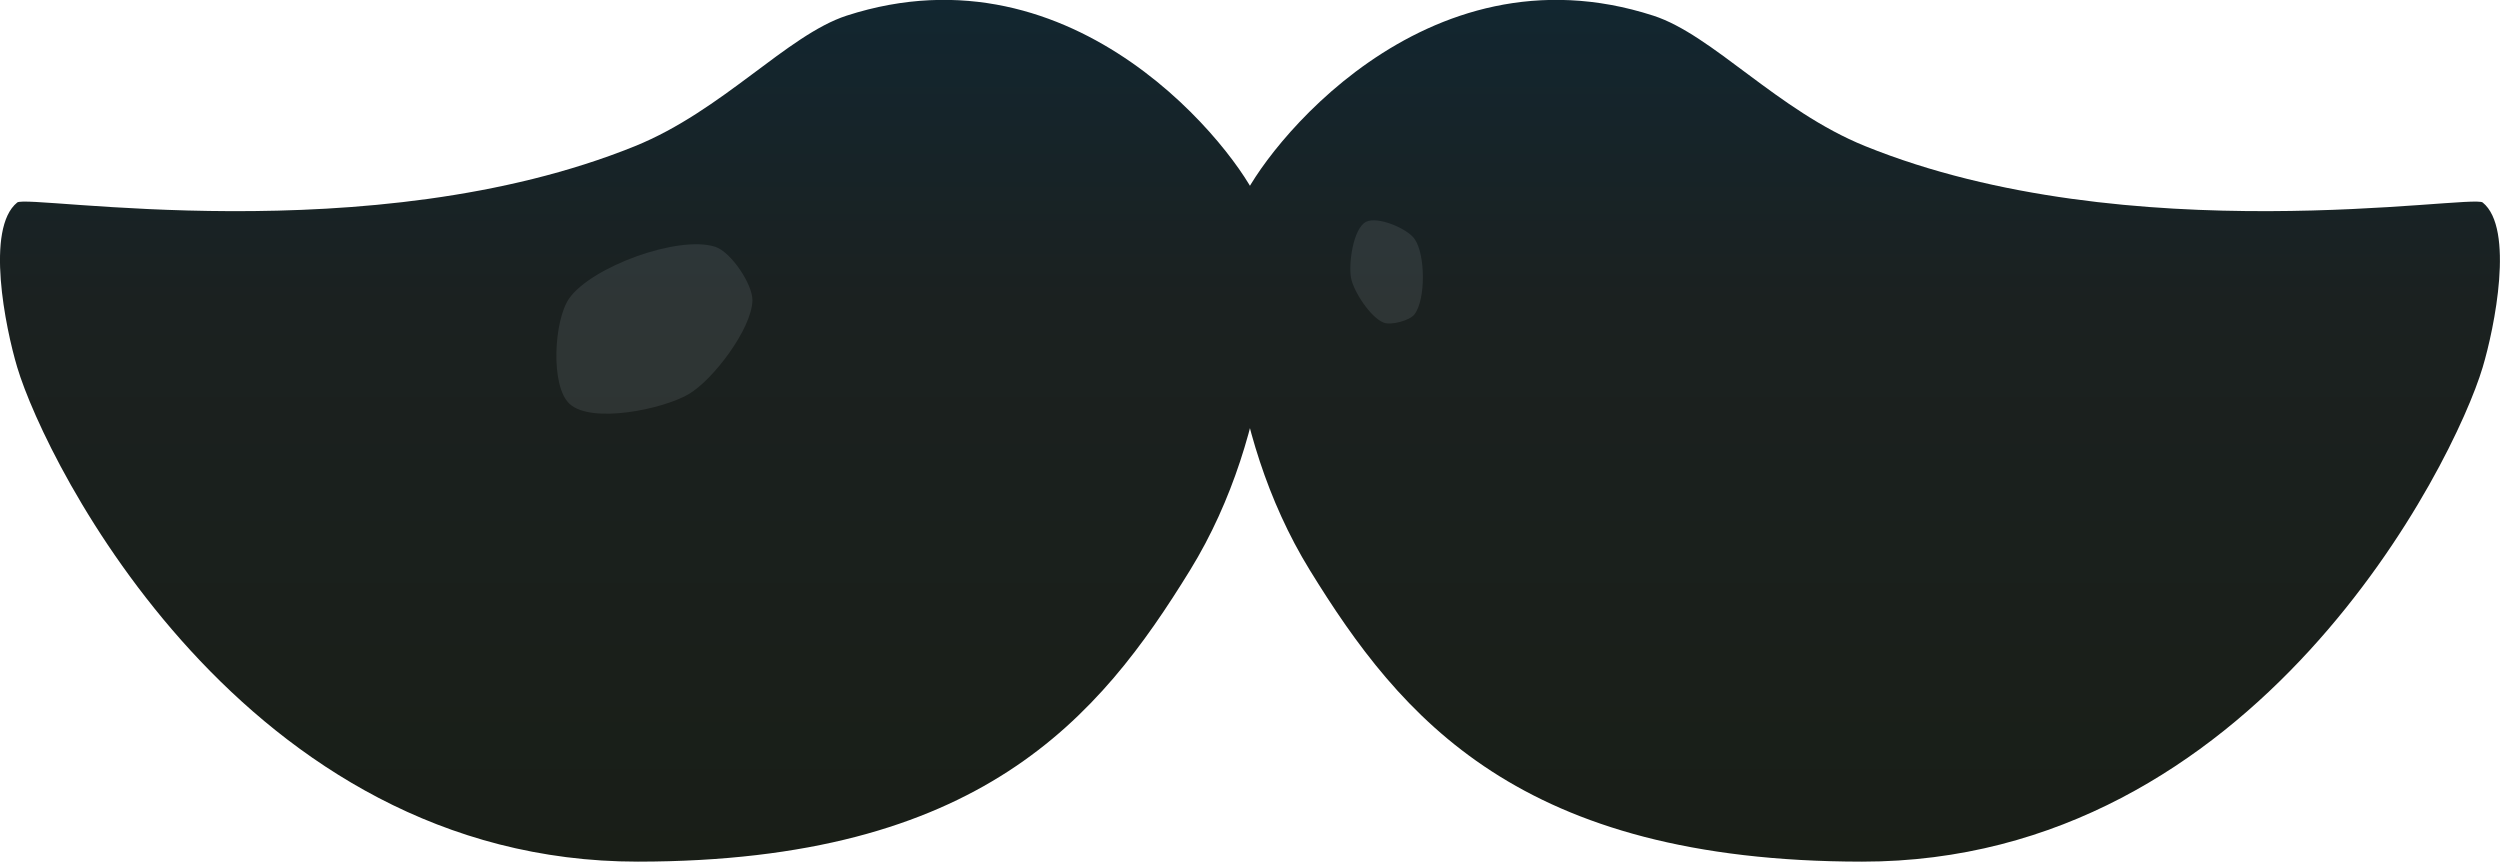 <?xml version="1.0" encoding="utf-8"?>
<!-- Generator: Adobe Illustrator 17.0.0, SVG Export Plug-In . SVG Version: 6.00 Build 0)  -->
<!DOCTYPE svg PUBLIC "-//W3C//DTD SVG 1.1//EN" "http://www.w3.org/Graphics/SVG/1.1/DTD/svg11.dtd">
<svg version="1.1" id="Layer_1" xmlns="http://www.w3.org/2000/svg" xmlns:xlink="http://www.w3.org/1999/xlink" x="0px" y="0px"
	 width="26.853px" height="9.255px" viewBox="0 0 26.853 9.255" enable-background="new 0 0 26.853 9.255" xml:space="preserve">
<g>
	
		<linearGradient id="SVGID_1_" gradientUnits="userSpaceOnUse" x1="-11846.489" y1="9.255" x2="-11846.489" y2="-2.565739e-07" gradientTransform="matrix(-1 0 0 1 -11826.456 0)">
		<stop  offset="0" style="stop-color:#191E17"/>
		<stop  offset="0.647" style="stop-color:#1B2120"/>
		<stop  offset="0.996" style="stop-color:#122630"/>
	</linearGradient>
	<path fill="url(#SVGID_1_)" d="M26.667,2.175c0.344,0.278,0.127,1.346,0,1.77C26.36,4.976,24.233,9.258,20,9.255
		c-3.679-0.002-4.954-1.544-5.931-3.131c-0.922-1.497-0.973-3.377-0.736-3.95c0.224-0.54,1.951-2.806,4.425-2.006
		c0.638,0.206,1.334,1.02,2.275,1.401C22.87,2.718,26.552,2.082,26.667,2.175z"/>
</g>
<path opacity="0.1" fill="#E4E9F0" d="M15.193,3.377c0.123-0.161,0.118-0.646,0.001-0.811c-0.08-0.113-0.399-0.247-0.522-0.183
	c-0.138,0.073-0.189,0.45-0.16,0.604c0.028,0.146,0.212,0.427,0.352,0.479C14.943,3.496,15.141,3.444,15.193,3.377z"/>
<g>
	
		<linearGradient id="SVGID_2_" gradientUnits="userSpaceOnUse" x1="932.75" y1="9.255" x2="932.75" y2="-9.641553e-08" gradientTransform="matrix(1 0 0 1 -925.931 0)">
		<stop  offset="0" style="stop-color:#191E17"/>
		<stop  offset="0.647" style="stop-color:#1B2120"/>
		<stop  offset="0.996" style="stop-color:#122630"/>
	</linearGradient>
	<path fill="url(#SVGID_2_)" d="M0.185,2.175c-0.344,0.278-0.127,1.346,0,1.77c0.308,1.031,2.435,5.312,6.667,5.31
		c3.679-0.002,4.954-1.544,5.931-3.131c0.922-1.497,0.973-3.377,0.736-3.95c-0.224-0.54-1.951-2.806-4.425-2.006
		C8.456,0.376,7.761,1.189,6.82,1.57C3.983,2.718,0.3,2.082,0.185,2.175z"/>
</g>
<path opacity="0.1" fill="#E4E9F0" d="M7.683,2.651C7.287,2.523,6.354,2.865,6.114,3.205C5.951,3.436,5.909,4.146,6.118,4.338
	c0.236,0.217,1,0.058,1.277-0.103c0.264-0.153,0.68-0.703,0.687-1.008C8.085,3.052,7.85,2.705,7.683,2.651z"/>
</svg>
